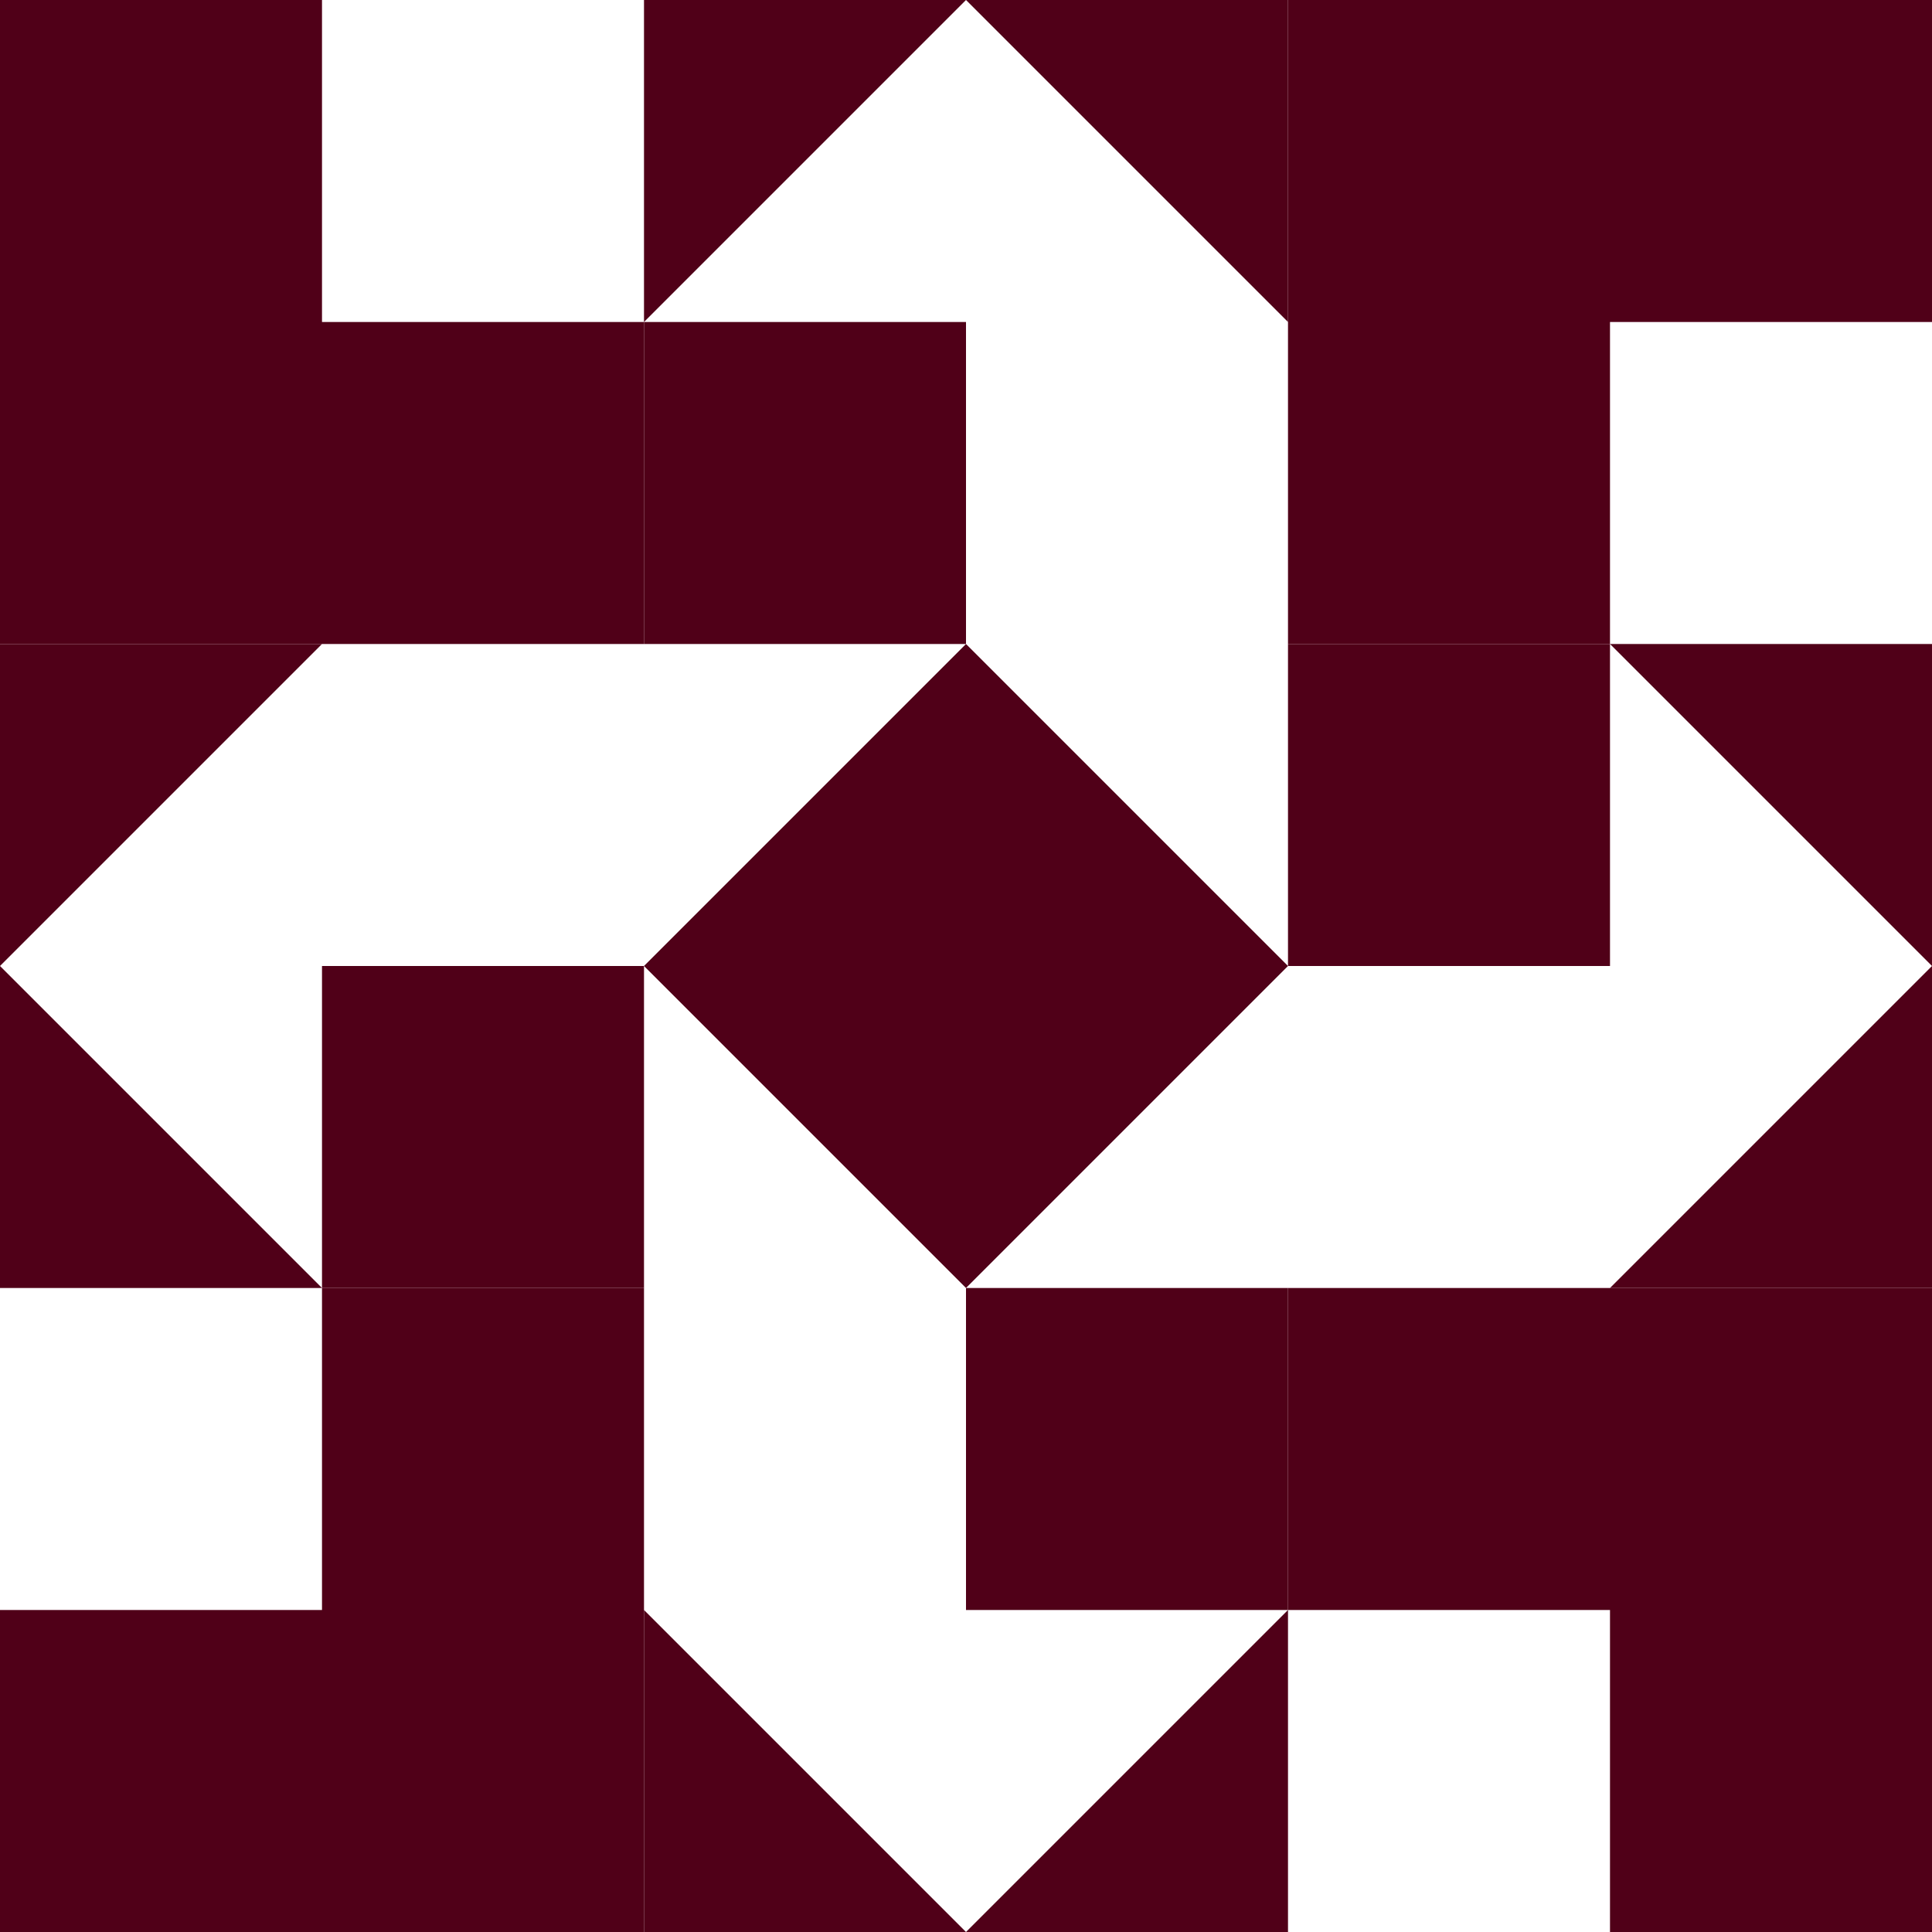 <?xml version="1.0" standalone="no"?>
<!DOCTYPE svg PUBLIC
   "-//W3C//DTD SVG 1.1/EN"
   "http://www.w3.org/Graphics/SVG/1.1/DTD/svg11.dtd">

<svg width="360" height="360" version="1.1"
     xmlns="http://www.w3.org/2000/svg">
  <title>a boring SVG shape</title>
  <desc>
    Lua generator commit: 2472d776
    Generated from hex: 50075dd3 bacbacbf
    1 1 shape=5 turn=0 invert=0
    0 0 shape=11 turn=1 invert=1
    2 0 shape=11 turn=2 invert=1
    2 2 shape=11 turn=3 invert=1
    0 2 shape=11 turn=4 invert=1
    1 0 shape=8 turn=2 invert=1
    2 1 shape=8 turn=3 invert=1
    1 2 shape=8 turn=4 invert=1
    0 1 shape=8 turn=5 invert=1
  </desc>
  <path d="M 180 120 L 240 180 L 180 240 L 120 180 Z" fill="#500018" />
  <path d="M 120 0 L 120 60 L 60 60 L 60 0 Z M 120 0 L 0 0 L 0 120 L 120 120 Z" fill="#500018" />
  <path d="M 360 120 L 300 120 L 300 60 L 360 60 Z M 360 120 L 360 0 L 240 0 L 240 120 Z" fill="#500018" />
  <path d="M 240 360 L 240 300 L 300 300 L 300 360 Z M 240 360 L 360 360 L 360 240 L 240 240 Z" fill="#500018" />
  <path d="M 0 240 L 60 240 L 60 300 L 0 300 Z M 0 240 L 0 360 L 120 360 L 120 240 Z" fill="#500018" />
  <path d="M 240 120 L 180 120 L 180 60 L 120 60 L 180 0 L 240 60 Z M 240 120 L 240 0 L 120 0 L 120 120 Z" fill="#500018" />
  <path d="M 240 240 L 240 180 L 300 180 L 300 120 L 360 180 L 300 240 Z M 240 240 L 360 240 L 360 120 L 240 120 Z" fill="#500018" />
  <path d="M 120 240 L 180 240 L 180 300 L 240 300 L 180 360 L 120 300 Z M 120 240 L 120 360 L 240 360 L 240 240 Z" fill="#500018" />
  <path d="M 120 120 L 120 180 L 60 180 L 60 240 L 0 180 L 60 120 Z M 120 120 L 0 120 L 0 240 L 120 240 Z" fill="#500018" />
</svg>
